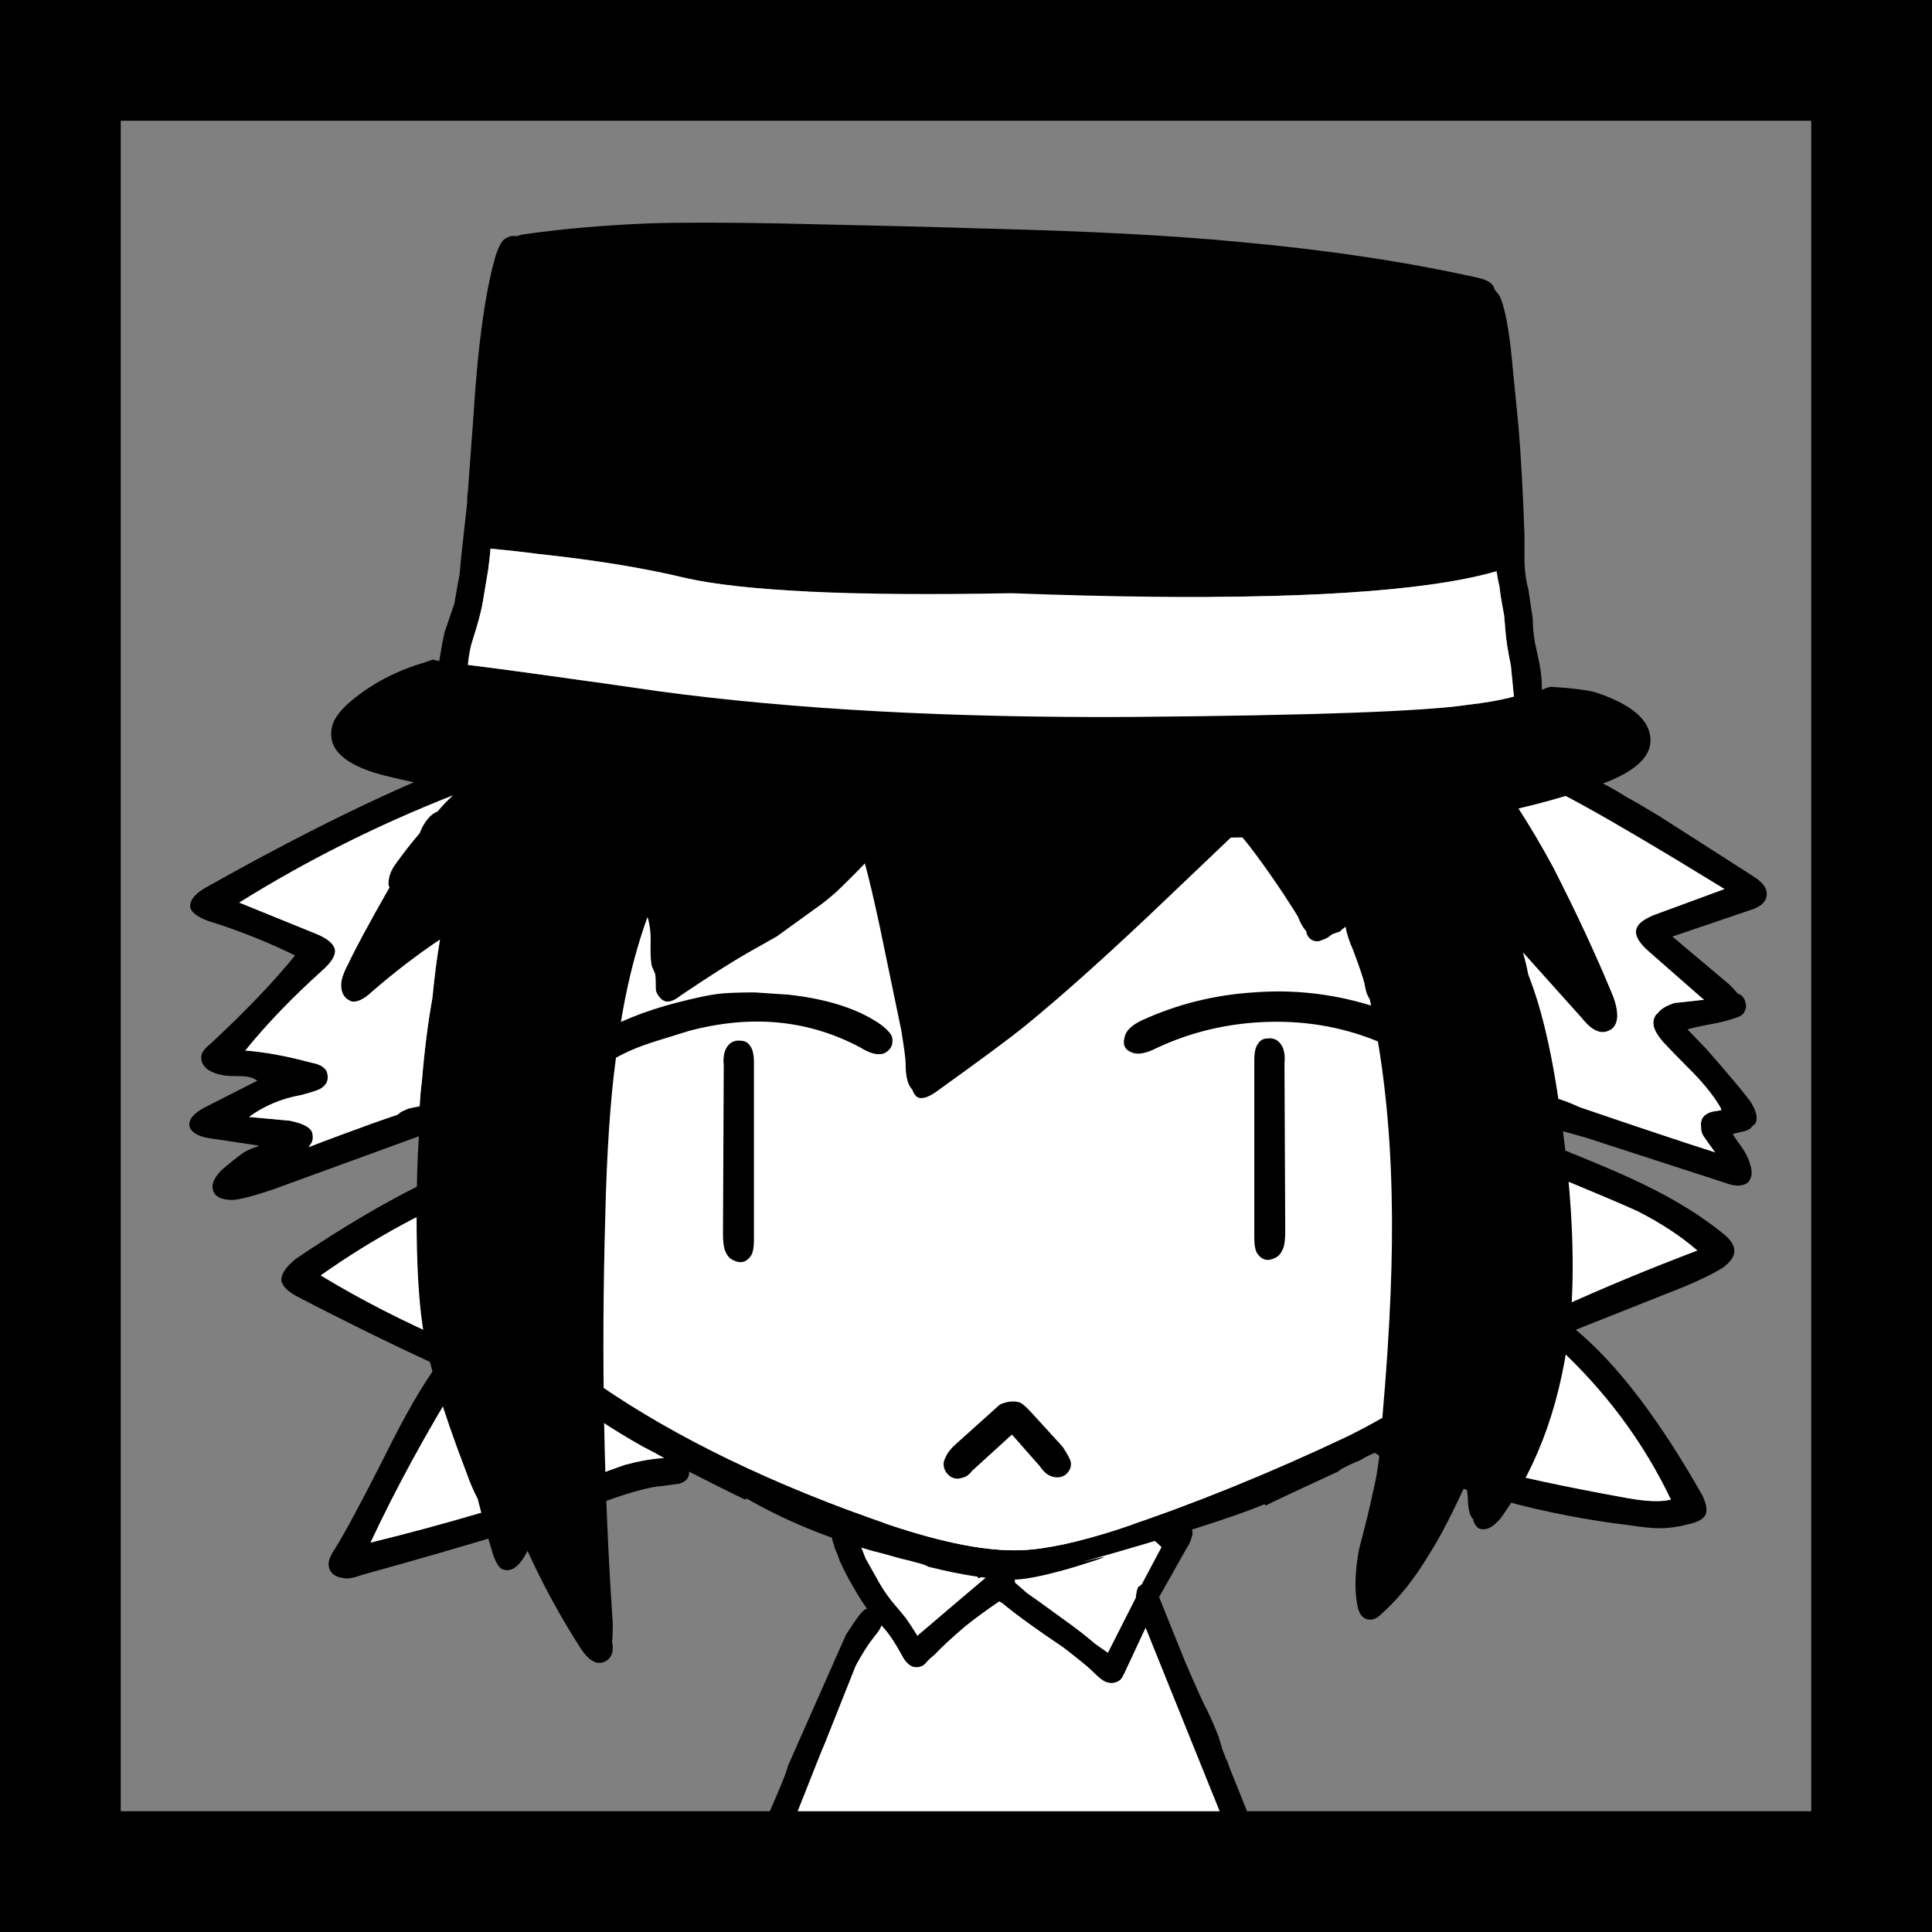 
<svg xmlns="http://www.w3.org/2000/svg" version="1.1" xmlns:xlink="http://www.w3.org/1999/xlink" preserveAspectRatio="none" x="0px" y="0px" width="128px" height="128px" viewBox="0 0 128 128">
<rect x="0" y="0" width="128" height="128" fill="#808080" stroke="none"/>
<defs>
<g id="Layer5_0_FILL">
<path fill="#000000" stroke="none" d="
M 50.9 125.15
L 51.85 124.6
Q 52.15 123.55 52.5 122.6 52.25 122.45 51.45 124.2 51 125 50.9 125.15
M 66.2 96.6
Q 63.05 96.8 59.25 98.6 57.3 99.65 56.2 100.75 55.95 100.5 55.7 100.6 55.7 100.65 55.6 100.65 55.25 100.65 55.05 100.85 54.85 101.25 55.1 101.8 55.15 102.1 55.25 102.35 55.3 102.6 55.45 102.9 55.55 103.15 55.65 103.45 55.9 104 56.25 104.65
L 56.8 105.6
Q 57 105.95 57.45 106.6 57.4 106.6 57.35 106.6 57.05 106.8 56.65 107.4
L 56.05 108.3 52.2 117
Q 52.1 117.65 49.6 123.1 47.1 128.5 49.3 125.05 51.45 121.6 50.6 125.25
L 50.85 125.15
Q 50.8 125.15 50.95 124.6 51.2 123.75 52.3 121.4 54.6 115.55 54.65 115.5
L 56.7 110.35
Q 57.35 109.15 57.95 108.4 58.3 108 58.4 107.7 59.05 108.35 59.85 109.85 60.2 110.4 60.6 110.45 60.85 110.5 61.15 110.35 61.35 110.2 61.45 110.05 61.65 109.85 61.95 109.6 62.55 108.95 63.95 107.75 64.95 106.95 66.2 106.1 66.3 106.15 66.45 106.25 67.7 107.3 70.45 109.15 71.95 110.3 72.4 110.75 72.85 111.2 73.1 111.35 73.55 111.6 73.95 111.45 74.25 111.35 74.4 111.05 74.4 111 74.45 110.95
L 75.9 107.85 81.85 122.6
Q 85 126 83.9 123.2 82.75 120.35 82.1 118.7 81.4 117 81.3 116.65 81.3 116.6 81.25 116.6 81.15 116.3 81 115.95
L 80.75 115.1
Q 80.45 114.3 79.95 113.25 79.75 112.95 78.5 110.05
L 76.85 105.95
Q 76.8 105.85 76.8 105.8
L 78.6 102.6
Q 78.85 102.25 78.95 101.85 79.1 101.45 78.85 101.1 78.75 100.85 78.4 100.8 78.1 100.75 77.85 100.9 77.8 100.95 77.75 101 76.95 100.2 75.7 99.5 70.75 96.45 66.2 96.6
M 76.45 102.05
Q 76.7 102.25 76.95 102.5
L 75.65 104.95
Q 75.55 105.05 75.4 105.15 75.3 105.35 75.25 105.8
L 75.25 105.85 73.4 109.5 72.55 108.9
Q 71.75 108.2 70.35 107.2 68.5 105.85 68.05 105.55 67.65 105.2 67.25 104.85 67.25 104.45 66.95 104.2 66.65 104.05 66.4 104.1 66.25 103.9 66.1 103.85 63.2 106.3 60.8 108.35
L 60.8 108.4
Q 60.3 107.6 60.05 107.25 59.95 107.1 59.35 106.4 58.7 105.65 58.25 104.85
L 57.35 103.25 57 102.35
Q 57.1 102.15 57.3 102 57.9 101.15 59.4 100.4 64.65 97.55 69.05 98.45 70.8 98.8 73.9 100.4 75.6 101.25 76.45 102.05
M 64.95 103.85
Q 64.65 104.2 64.8 104.55 64.85 104.65 66.05 103.85 65.8 103.6 65.6 103.6 65.2 103.5 64.95 103.85 Z"/>

<path fill="#FFFFFF" stroke="none" d="
M 75.9 107.85
L 74.45 110.95
Q 74.4 111 74.4 111.05 74.25 111.35 73.95 111.45 73.55 111.6 73.1 111.35 72.85 111.2 72.4 110.75 71.95 110.3 70.45 109.15 67.7 107.3 66.45 106.25 66.3 106.15 66.2 106.1 64.95 106.95 63.95 107.75 62.55 108.95 61.95 109.6 61.65 109.85 61.45 110.05 61.35 110.2 61.15 110.35 60.85 110.5 60.6 110.45 60.2 110.4 59.85 109.85 59.05 108.35 58.4 107.7 58.3 108 57.95 108.4 57.35 109.15 56.7 110.35
L 54.65 115.5
Q 54.6 115.55 52.3 121.4 51.2 123.75 50.95 124.6 50.8 125.15 50.85 125.15
L 50.9 125.15
Q 51 125 51.45 124.2 52.25 122.45 52.5 122.6 53.5 123.5 61.9 123.55 71.9 123.55 81.85 122.6
L 75.9 107.85
M 76.95 102.5
Q 76.7 102.25 76.45 102.05 75.6 101.25 73.9 100.4 70.8 98.8 69.05 98.45 64.65 97.55 59.4 100.4 57.9 101.15 57.3 102 57.1 102.15 57 102.35
L 57.35 103.25 58.25 104.85
Q 58.7 105.65 59.35 106.4 59.95 107.1 60.05 107.25 60.3 107.6 60.8 108.4
L 60.8 108.35
Q 63.2 106.3 66.1 103.85 66.25 103.9 66.4 104.1 66.65 104.05 66.95 104.2 67.25 104.45 67.25 104.85 67.65 105.2 68.05 105.55 68.5 105.85 70.35 107.2 71.75 108.2 72.55 108.9
L 73.4 109.5 75.25 105.85 75.25 105.8
Q 75.3 105.35 75.4 105.15 75.55 105.05 75.65 104.95
L 76.95 102.5
M 64.8 104.55
Q 64.65 104.2 64.95 103.85 65.2 103.5 65.6 103.6 65.8 103.6 66.05 103.85 64.85 104.65 64.8 104.55 Z"/>
</g>

<g id="Layer4_0_FILL">
<path fill="#000000" stroke="none" d="
M 99.5 69.9
Q 98 62.8 92.6 56.2 90.5 53.6 88.75 52.45 86.45 51 82.15 50.05 70.4 47.45 57 48.05 55.65 48.15 55.2 48.5 54.8 48.8 54.7 49.35 54.6 49.9 55 50.15 48.8 51.1 44.65 52.75 39.25 54.85 36.35 58.7 33.6 62.3 32.7 67.95 32.35 70.15 32.3 73.5 32.65 73.7 32.75 74.05 32.85 74.35 32.85 75.4
L 32.85 76.55
Q 32.5 76.5 32 76.7 26.55 78.7 19.6 83.4 18.55 84.25 18.65 84.9 18.8 85.4 19.6 85.85 24.2 88.25 28.95 90.45 27.45 92.5 25.5 96.45 23.25 100.9 22.2 102.6 21.65 103.4 21.8 103.85 21.95 104.45 22.75 104.55 23.15 104.65 23.95 104.35 34.8 101.35 41 99.15 42.95 98.5 43.9 98.45 44.25 98.4 45 98.3 45.65 98.1 45.65 97.6 45.65 97.55 45.65 97.5 47.5 98.45 49.35 99.35 49.4 99.3 49.5 99.3 53.15 101.4 57.8 102.75 58.25 102.85 59.65 103.25 61.35 103.65 61.5 103.8 65.15 104.7 67.3 104.65 68.55 104.6 71.25 103.8 74.8 102.7 71.65 103.5 80.7 100.95 83.8 99.65 83.8 99.7 83.85 99.75 84.2 99.55 88.85 97.4
L 88.65 97.45
Q 89.35 97.05 90.1 96.75 90.6 96.45 91.1 96.25 91.35 96.45 91.8 96.7 99.6 100.05 107.95 101.05 109.25 101.25 109.95 101.25 110.85 101.25 111.8 101 113 100.75 113.05 100.15 113.1 99.75 112.8 99.1 108.5 91.5 104.4 88.1
L 111.7 85.2
Q 113.35 84.5 114.2 83.95 114.95 83.35 114.9 82.85 114.9 82.35 114.25 81.8 112 79.95 108.75 78.4 106.8 77.45 102.75 75.85 101 75.25 100.6 75.1 100.3 75.05 100.1 75.05 99.95 72.15 99.5 69.9
M 86.8 53.5
Q 89.7 55.1 92.25 58.4 95.8 63.1 97.4 69.5 97.95 71.85 98.3 74.45 98.15 74.5 98 74.6 97.55 74.9 97.85 75.45 97.95 75.7 98.5 76.15 98.7 78.9 98.6 81.8 98.3 86.95 96.6 89.6 95.5 91.4 93.35 92.8 92 93.8 89.3 95.15 81.6 98.8 74.15 101.3 70.15 102.6 67.7 102.7 64.35 102.85 58.85 101 47.4 97.05 39.7 91.75 36.95 89.85 35.85 88.05 34.65 86.15 34.3 82.25 33.75 76.45 34.25 70.5 34.75 65.25 36.3 62.2 38.1 58.8 41.75 56.4 45 54.25 49.2 53.2 52.3 52.35 57.25 51.9 64.15 51.15 65.3 51 66.05 50.9 66.3 50.6 66.5 50.35 66.4 50.1 66.35 49.8 66.1 49.7 73.55 50.2 80.25 51.45 84.6 52.25 86.8 53.5
M 100.1 79.95
Q 100.1 79.1 100.2 78.5 100.15 77.9 100.2 77.35 100.25 77.4 100.3 77.5
L 100.4 77 104.05 78.35
Q 106.95 79.55 108.5 80.25 110.85 81.45 112.45 82.85 107.7 84.65 103.3 86.65 102.35 87.1 102.3 87.6 102.1 88.25 103.1 89.15 107.95 93.6 110.7 99.35 109.75 99.6 107.8 99.25 101.45 98.1 98.3 97.2 96.3 96.5 93 95.2 94.15 94.55 94.95 93.95 97.45 92.1 98.65 89.85 99.55 88.2 99.85 85.8 100.05 84.35 100.1 81.55 100.1 80.95 100.15 80.45 100.1 80.25 100.1 79.95
M 32.4 78.45
Q 32.6 78.4 32.7 78.3
L 32.5 79.1
Q 32.35 79.95 32.35 80 32.35 80.1 32.3 80.15 32.4 82.05 32.55 83.25 32.95 86.05 33.9 88.05 35.15 90.45 37.65 92.55 39.5 94.1 42.6 95.85 43.3 96.2 44 96.6 42.9 96.65 41.4 97.05 40.85 97.25 38.75 98 31.9 100.4 24.55 102.2 27.05 96.85 30.6 91.1 31.15 90.2 30.95 89.65 30.75 89.3 29.95 88.95 25.2 86.9 21.25 84.5 26.4 80.85 32.4 78.45 Z"/>

<path fill="#FFFFFF" stroke="none" d="
M 32.7 78.3
Q 32.6 78.4 32.4 78.45 26.4 80.85 21.25 84.5 25.2 86.9 29.95 88.95 30.75 89.3 30.95 89.65 31.15 90.2 30.6 91.1 27.05 96.85 24.55 102.2 31.9 100.4 38.75 98 40.85 97.25 41.4 97.05 42.9 96.65 44 96.6 43.3 96.2 42.6 95.85 39.5 94.1 37.65 92.55 35.15 90.45 33.9 88.05 32.95 86.05 32.55 83.25 32.4 82.05 32.3 80.15 32.35 80.1 32.35 80 32.35 79.95 32.5 79.1
L 32.7 78.3
M 100.2 78.5
Q 100.1 79.1 100.1 79.95 100.1 80.25 100.15 80.45 100.1 80.95 100.1 81.55 100.05 84.35 99.85 85.8 99.55 88.2 98.65 89.85 97.45 92.1 94.95 93.95 94.15 94.55 93 95.2 96.3 96.5 98.3 97.2 101.45 98.1 107.8 99.25 109.75 99.6 110.7 99.35 107.95 93.6 103.1 89.15 102.1 88.25 102.3 87.6 102.35 87.1 103.3 86.65 107.7 84.65 112.45 82.85 110.85 81.45 108.5 80.25 106.95 79.55 104.05 78.35
L 100.4 77 100.3 77.5
Q 100.25 77.4 100.2 77.35 100.15 77.9 100.2 78.5
M 92.25 58.4
Q 89.7 55.1 86.8 53.5 84.6 52.25 80.25 51.45 73.55 50.2 66.1 49.7 66.35 49.8 66.4 50.1 66.5 50.35 66.3 50.6 66.05 50.9 65.3 51 64.15 51.15 57.25 51.9 52.3 52.35 49.2 53.2 45 54.25 41.75 56.4 38.1 58.8 36.3 62.2 34.75 65.25 34.25 70.5 33.75 76.45 34.3 82.25 34.65 86.15 35.85 88.05 36.95 89.85 39.7 91.75 47.4 97.05 58.85 101 64.35 102.85 67.7 102.7 70.15 102.6 74.15 101.3 81.6 98.8 89.3 95.15 92 93.8 93.35 92.8 95.5 91.4 96.6 89.6 98.3 86.95 98.6 81.8 98.7 78.9 98.5 76.15 97.95 75.7 97.85 75.45 97.55 74.9 98 74.6 98.15 74.5 98.3 74.45 97.95 71.85 97.4 69.5 95.8 63.1 92.25 58.4 Z"/>
</g>

<g id="Layer3_0_FILL">
<path fill="#000000" stroke="none" d="
M 85.1 70.45
Q 85.2 69.45 84.7 69 84.4 68.75 84 68.8 83.55 68.8 83.35 69.15 83.1 69.45 83.1 70.25
L 83.1 82
Q 83.1 82.75 83.3 83.05 83.75 83.7 84.45 83.35 84.85 83.2 85.05 82.6 85.15 82.25 85.15 81.55
L 85.1 70.45
M 90.6 66.55
Q 86.9 65.45 83.05 65.75 79.15 66 75.65 67.6 74.6 68.1 74.5 68.75 74.3 69.5 75.05 69.75 75.6 69.95 76.6 69.45 80.1 67.8 84.1 67.7 88.1 67.6 91.65 69.15 92.25 69.45 92.65 69.45 93.25 69.55 93.55 69.05 93.85 68.6 93.5 68.05 93.3 67.8 92.7 67.4 91.7 66.85 90.6 66.55
M 49.05 68.95
Q 48.65 68.9 48.35 69.15 47.85 69.6 47.95 70.6
L 47.9 81.7
Q 47.9 82.4 48 82.75 48.2 83.35 48.6 83.5 49.3 83.85 49.75 83.2 49.95 82.9 49.95 82.15
L 49.95 70.4
Q 49.95 69.6 49.7 69.3 49.5 68.95 49.05 68.95
M 39.5 70.9
Q 39.85 70.8 40.45 70.3 41.6 69.55 43.55 68.95
L 45.65 68.3
Q 51.85 66.65 57 69.4 58.05 70.05 58.65 69.75 59.25 69.4 59.1 68.7 59 68.4 58.45 67.95 56.25 66.35 52.25 65.9
L 50 65.75
Q 48.35 65.75 47.55 65.85 46.7 65.95 44.75 66.45 41.7 67.25 39.4 68.6 38.6 68.95 38.25 69.5 37.8 70.35 38.4 70.85 38.8 71.2 39.5 70.9
M 63.3 95.7
Q 62.8 96.15 62.65 96.55 62.45 96.9 62.55 97.25 62.65 97.6 63 97.85 63.4 98.05 63.75 97.9 64.1 97.85 64.4 97.45
L 66.65 95.4
Q 66.9 95.15 67.05 95.05
L 68.9 97.15
Q 69.3 97.75 69.8 97.85 70.25 97.95 70.6 97.7 71 97.35 70.95 96.9 70.9 96.6 70.4 95.85
L 68.3 93.55
Q 67.75 92.95 67.5 92.9 66.95 92.75 66.25 93.05
L 63.3 95.7 Z"/>
</g>

<g id="Layer2_0_FILL">
<path fill="#000000" stroke="none" d="
M 31.65 47.65
Q 31.65 47.7 31.65 47.8 31.9 47.6 32.1 47.15 32.15 47.1 32.15 47.05 31.9 47.3 31.65 47.65
M 98.3 48.15
Q 96.95 47.55 96.2 47.45 96 47.45 95.8 47.45 94.1 45.8 92.3 44.55 89.15 42.35 84.2 40.75 76.4 38.15 68.35 37.8 60.05 37.45 52.4 39.45 44.5 41.55 37.75 46.1 35.35 47.75 33.2 49.6 33 49.6 32.85 49.7 25.1 52.35 13.55 58.85 12.55 59.45 12.6 60.1 12.7 60.6 13.75 61 16.8 61.95 19.55 63.3 17.4 65.95 13.95 69.15 13.4 69.6 13.35 69.9 13.25 70.45 13.75 70.85 14.2 71.15 14.85 71.25 15.2 71.3 15.95 71.3 16.65 71.3 17.05 71.6
L 13.6 73.35
Q 12.45 73.95 12.55 74.6 12.7 75.2 13.8 75.4
L 17.15 75.9
Q 17.1 75.9 17.1 75.95 16.7 76.05 16.15 76.35 15.45 76.85 14.65 77.55 13.95 78.3 14.1 78.8 14.25 79.5 15.4 79.5 16.2 79.45 18.1 78.8
L 27.7 75.3 27.75 75.3
Q 27.6 77.6 27.6 80.5 27.6 85.2 28 87.85 28.5 91.3 30.9 97.55 31.25 98.55 31.65 99.3 32.1 101.1 32.65 102.95 32.95 103.8 33.25 103.95 34.15 104.35 34.95 102.75 36.45 106.05 38.4 109.1 39.25 110.45 40.05 110.1 40.4 109.95 40.55 109.55 40.65 109.15 40.55 108.8 40.6 108.45 40.6 107.6 39.7 94.4 40.1 80.6 40.25 74.2 40.8 70.15 41.4 64.9 42.9 60.75 43.15 61.55 43.1 62.6 43.1 63.65 43.15 63.75 43.15 63.9 43.2 64.05
L 43.4 64.5
Q 43.45 64.75 43.45 65.3 43.45 65.4 43.45 65.5 43.45 65.75 43.65 66 43.85 66.3 44.15 66.35 44.55 66.4 45.1 65.95 47.85 64.1 49.5 63.15
L 51.45 62.05 54.15 60.1
Q 54.6 59.8 55.4 59.1 56.35 58.2 57.3 57.2 57.7 58.65 58.3 61.45
L 59.7 68.2
Q 60 70 60 70.45 60 71.55 60.3 72 60.35 72.1 60.45 72.2 60.55 72.55 60.8 72.7 61.2 72.9 62 72.35 66.45 69.15 67.75 68.1 71.7 64.9 77.6 59.25
L 81.85 55.2
Q 81.9 55.15 82 55.1 83.25 56.55 85.05 59.25 85.9 60.55 86 60.75 86.25 61.4 86.55 61.7 86.55 61.95 86.8 62.2 87.2 62.5 87.65 62.25 87.9 62.2 88.25 61.9
L 88.8 61.7
Q 88.8 61.65 89.15 61.4 89.25 62.05 89.65 62.95 90.25 64.55 90.4 65.15 90.5 65.85 90.75 66.2 92.05 72.1 92.2 79.15 92.35 85.2 91.6 93.75 91.45 96.95 90.95 98.9 90.7 100.15 90.05 102.6 89.65 104.7 89.9 106.2 90.05 107.25 90.7 107.3 91.1 107.35 91.5 106.95 93.25 105.4 94.7 102.95 95.7 101.4 97.1 98.35 97.2 98.65 97.25 99.25 97.25 99.8 97.35 100.15 97.4 100.45 97.6 100.65 97.65 101 97.95 101.25 98.65 101.55 99.45 100.55 103.25 95.25 104.05 87.4 104.5 82.2 103.55 74.95 104.1 75.1 105 75.35
L 114.25 78.35
Q 115.25 78.75 115.8 78.35 116 78.15 116.05 77.8 116.05 77.75 116.05 77.7 116.05 77.45 115.95 77.15 115.8 76.5 115.1 75.6
L 114.8 75.15 114.9 75.1
Q 115.1 75.05 115.55 74.95 115.95 74.85 116.1 74.6 116.3 74.5 116.35 74.3 116.5 73.8 115.95 72.95 115.2 71.95 113.05 69.5
L 111.8 68.2
Q 112.3 68.05 113.1 67.9 114.25 67.7 114.8 67.5 115.35 67.35 115.5 67.15 115.75 66.8 115.65 66.45 115.55 66 115.2 65.85
L 115.15 65.85
Q 114.9 65.55 114.6 65.25
L 110.8 62.05 115.8 60.35
Q 117.05 60 117.05 59.25 117.1 58.65 116.15 58.05
L 109.9 54.05
Q 108.5 53.2 107.75 52.8 106.6 52.05 105.15 51.4 102.9 50.3 98.3 48.15
M 103.75 52.75
Q 106.15 54 111.05 56.95
L 114.25 58.9 109.5 60.65
Q 108.6 61.05 108.45 61.45 108.15 62.1 109.25 63.05
L 112.9 66.25
Q 112.65 66.25 112.35 66.3 111.4 66.4 110.95 66.45 110.15 66.7 109.85 67.1 109.75 67.2 109.7 67.25 109.5 67.55 109.55 67.9 109.6 68.35 110.2 69.05 110.85 69.75 112.2 71.1 113.4 72.35 114 73.4 114 73.45 114.05 73.55
L 113.45 73.65
Q 113.05 73.75 112.85 74 112.65 74.25 112.7 74.65
L 112.7 74.7
Q 112.7 75 112.85 75.25 113.05 75.55 113.45 76.1 113.55 76.25 113.65 76.35 110.8 75.45 104.65 73.35 103.9 73 103.25 72.8 102.6 68.45 101.65 65.65 101.5 65.2 101.25 64.55 101.1 63.75 100.9 63.1
L 104.8 67.45
Q 105.75 68.65 106.55 68.3 107.1 68.1 107.15 67.35 107.15 66.7 106.85 65.95 105.25 62.05 102.9 57.45 100.6 53.2 98.1 50.05 100.75 51.15 103.75 52.75
M 25.75 58.35
Q 25.7 58.6 25.8 58.8 23.8 62.3 23.05 63.9 22.6 64.75 22.6 65.25 22.6 66.1 23.3 66.35 23.85 66.45 24.65 65.7 26.9 63.75 29.15 62.25 28.85 64 28.65 66.1 28.2 68.6 27.95 71.65 27.85 72.4 27.8 73.3 27.45 73.35 27.05 73.45
L 26.6 73.65
Q 26.45 73.75 26.35 73.85 24.85 74.35 22.7 75.15 21.35 75.65 20.45 76 20.55 75.85 20.65 75.7 20.8 75.35 20.65 74.95 20.4 74.5 19.2 74.25
L 16.5 74
Q 18 72.9 19.95 72.55 20.9 72.3 21.2 72.15 21.9 71.75 21.65 71 21.45 70.55 20.6 70.4 18.2 69.75 16.25 69.6 18.4 66.95 21.35 64.3 22.2 63.55 22.2 63 22.15 62.35 20.9 61.85
L 15.85 59.8
Q 22.5 55.65 30 52.7 29.45 53.2 29 53.75 28.9 53.8 28.8 53.85 28.35 54.1 27.95 54.85
L 27.8 55.2
Q 26.95 56.2 26.2 57.25 25.8 57.8 25.75 58.35 Z"/>

<path fill="#FFFFFF" stroke="none" d="
M 25.8 58.8
Q 25.7 58.6 25.75 58.35 25.8 57.8 26.2 57.25 26.95 56.2 27.8 55.2
L 27.95 54.85
Q 28.35 54.1 28.8 53.85 28.9 53.8 29 53.75 29.45 53.2 30 52.7 22.5 55.65 15.85 59.8
L 20.9 61.85
Q 22.15 62.35 22.2 63 22.2 63.55 21.35 64.3 18.4 66.95 16.25 69.6 18.2 69.75 20.6 70.4 21.45 70.55 21.65 71 21.9 71.75 21.2 72.15 20.9 72.3 19.95 72.55 18 72.9 16.5 74
L 19.2 74.25
Q 20.4 74.5 20.65 74.95 20.8 75.35 20.65 75.7 20.55 75.85 20.45 76 21.35 75.65 22.7 75.15 24.85 74.35 26.35 73.85 26.45 73.75 26.6 73.65
L 27.05 73.45
Q 27.45 73.35 27.8 73.3 27.85 72.4 27.95 71.65 28.2 68.6 28.65 66.1 28.85 64 29.15 62.25 26.9 63.75 24.65 65.7 23.85 66.45 23.3 66.35 22.6 66.1 22.6 65.25 22.6 64.75 23.05 63.9 23.8 62.3 25.8 58.8
M 111.05 56.95
Q 106.15 54 103.75 52.75 100.75 51.15 98.1 50.05 100.6 53.2 102.9 57.45 105.25 62.05 106.85 65.95 107.15 66.7 107.15 67.35 107.1 68.1 106.55 68.3 105.75 68.65 104.8 67.45
L 100.9 63.1
Q 101.1 63.75 101.25 64.55 101.5 65.2 101.65 65.65 102.6 68.45 103.25 72.8 103.9 73 104.65 73.35 110.8 75.45 113.65 76.35 113.55 76.25 113.45 76.1 113.05 75.55 112.85 75.25 112.7 75 112.7 74.7
L 112.7 74.65
Q 112.65 74.25 112.85 74 113.05 73.75 113.45 73.65
L 114.05 73.55
Q 114 73.45 114 73.4 113.4 72.35 112.2 71.1 110.85 69.75 110.2 69.05 109.6 68.35 109.55 67.9 109.5 67.55 109.7 67.25 109.75 67.2 109.85 67.1 110.15 66.7 110.95 66.45 111.4 66.4 112.35 66.3 112.65 66.25 112.9 66.25
L 109.25 63.05
Q 108.15 62.1 108.45 61.45 108.6 61.05 109.5 60.65
L 114.25 58.9 111.05 56.95 Z"/>
</g>

<g id="Layer1_0_FILL">
<path fill="#000000" stroke="none" d="
M 97.9 18.4
Q 90.75 16.8 81.8 16 75.5 15.4 65.5 15.15 60.8 15 51.5 14.8 46.05 14.7 42.95 14.8 38.25 15 34.55 15.55 34.35 15.6 34.2 15.65 33.75 15.55 33.3 15.95 33.05 16.3 32.85 16.9 31.8 20.45 31.35 27.8
L 31 32.55
Q 30.95 32.8 30.95 33.3
L 30.55 36.95
Q 30.5 37.55 30.45 38.05 30.25 39.1 30.1 40
L 29.45 41.9
Q 29.3 42.55 29.1 43.8 28.85 43.75 28.7 43.7 28.35 43.8 28.1 43.9 25.35 44.7 23.25 46.45 22 47.5 21.95 48.45 21.75 50.5 25.75 51.45 33.05 53.2 42 54.05 48.8 54.75 58.5 55.1 66.2 55.4 75.9 55.5 85.35 55.6 91.2 55 99.55 54.3 105.95 52 109.35 50.8 109.35 49.05 109.35 47.1 105.8 45.9 105.05 45.65 102.75 45.5 102.5 45.55 102.15 45.7
L 102.15 45.45
Q 102.15 44.85 102 44
L 101.7 42.6
Q 101.55 41.8 101.55 41
L 101.25 39
Q 101.05 38.35 101 37.25
L 101 37.2
Q 101 36 101 35.45 100.85 31.15 100.6 28.2
L 100.1 23.15
Q 99.8 20.55 99.35 19.6 99.15 19.35 99 19.15
L 99 19.1
Q 98.85 18.6 97.9 18.4
M 100.3 46.15
Q 99 46.5 97.2 46.7 92.95 47.35 74.95 47.5 57 47.6 43.65 45.8 34.65 44.5 31 44.05 31.1 43.05 31.3 42.45 31.85 40.75 32 39.8
L 32.35 37.7
Q 32.45 36.9 32.5 36.35 34.15 36.5 35.65 36.7 41.3 37.3 45.45 38.3 51.25 39.6 67 39.3 86.85 40.05 95.95 38.55 97.75 38.25 99.15 37.85 99.25 38.5 99.35 38.9 99.4 39.45 99.65 40.75
L 99.75 41.9
Q 99.8 42.65 100.1 44.1
L 100.3 46.15 Z"/>

<path fill="#FFFFFF" stroke="none" d="
M 97.2 46.7
Q 99 46.5 100.3 46.15
L 100.1 44.1
Q 99.8 42.65 99.75 41.9
L 99.65 40.75
Q 99.4 39.45 99.35 38.9 99.25 38.5 99.15 37.85 97.75 38.25 95.95 38.55 86.85 40.05 67 39.3 51.25 39.6 45.45 38.3 41.3 37.3 35.65 36.7 34.15 36.5 32.5 36.35 32.45 36.9 32.35 37.7
L 32 39.8
Q 31.85 40.75 31.3 42.45 31.1 43.05 31 44.05 34.65 44.5 43.65 45.8 57 47.6 74.95 47.5 92.95 47.35 97.2 46.7 Z"/>
</g>

<path id="Layer0_0_1_STROKES" stroke="#000000" stroke-width="16" stroke-linejoin="miter" stroke-linecap="square" stroke-miterlimit="3" fill="none" d="
M 0 0
L 128 0 128 128 0 128 0 0 Z"/>
</defs>

<g transform="matrix( 1, 0, 0, 1, 0,0) ">
<use xlink:href="#Layer5_0_FILL"/>
</g>

<g transform="matrix( 1, 0, 0, 1, 0,0) ">
<use xlink:href="#Layer4_0_FILL"/>
</g>

<g transform="matrix( 1, 0, 0, 1, 0,0) ">
<use xlink:href="#Layer3_0_FILL"/>
</g>

<g transform="matrix( 1, 0, 0, 1, 0,0) ">
<use xlink:href="#Layer2_0_FILL"/>
</g>

<g transform="matrix( 1, 0, 0, 1, 0,0) ">
<use xlink:href="#Layer1_0_FILL"/>
</g>

<g transform="matrix( 1, 0, 0, 1, 0,0) ">
<use xlink:href="#Layer0_0_1_STROKES"/>
</g>
</svg>
